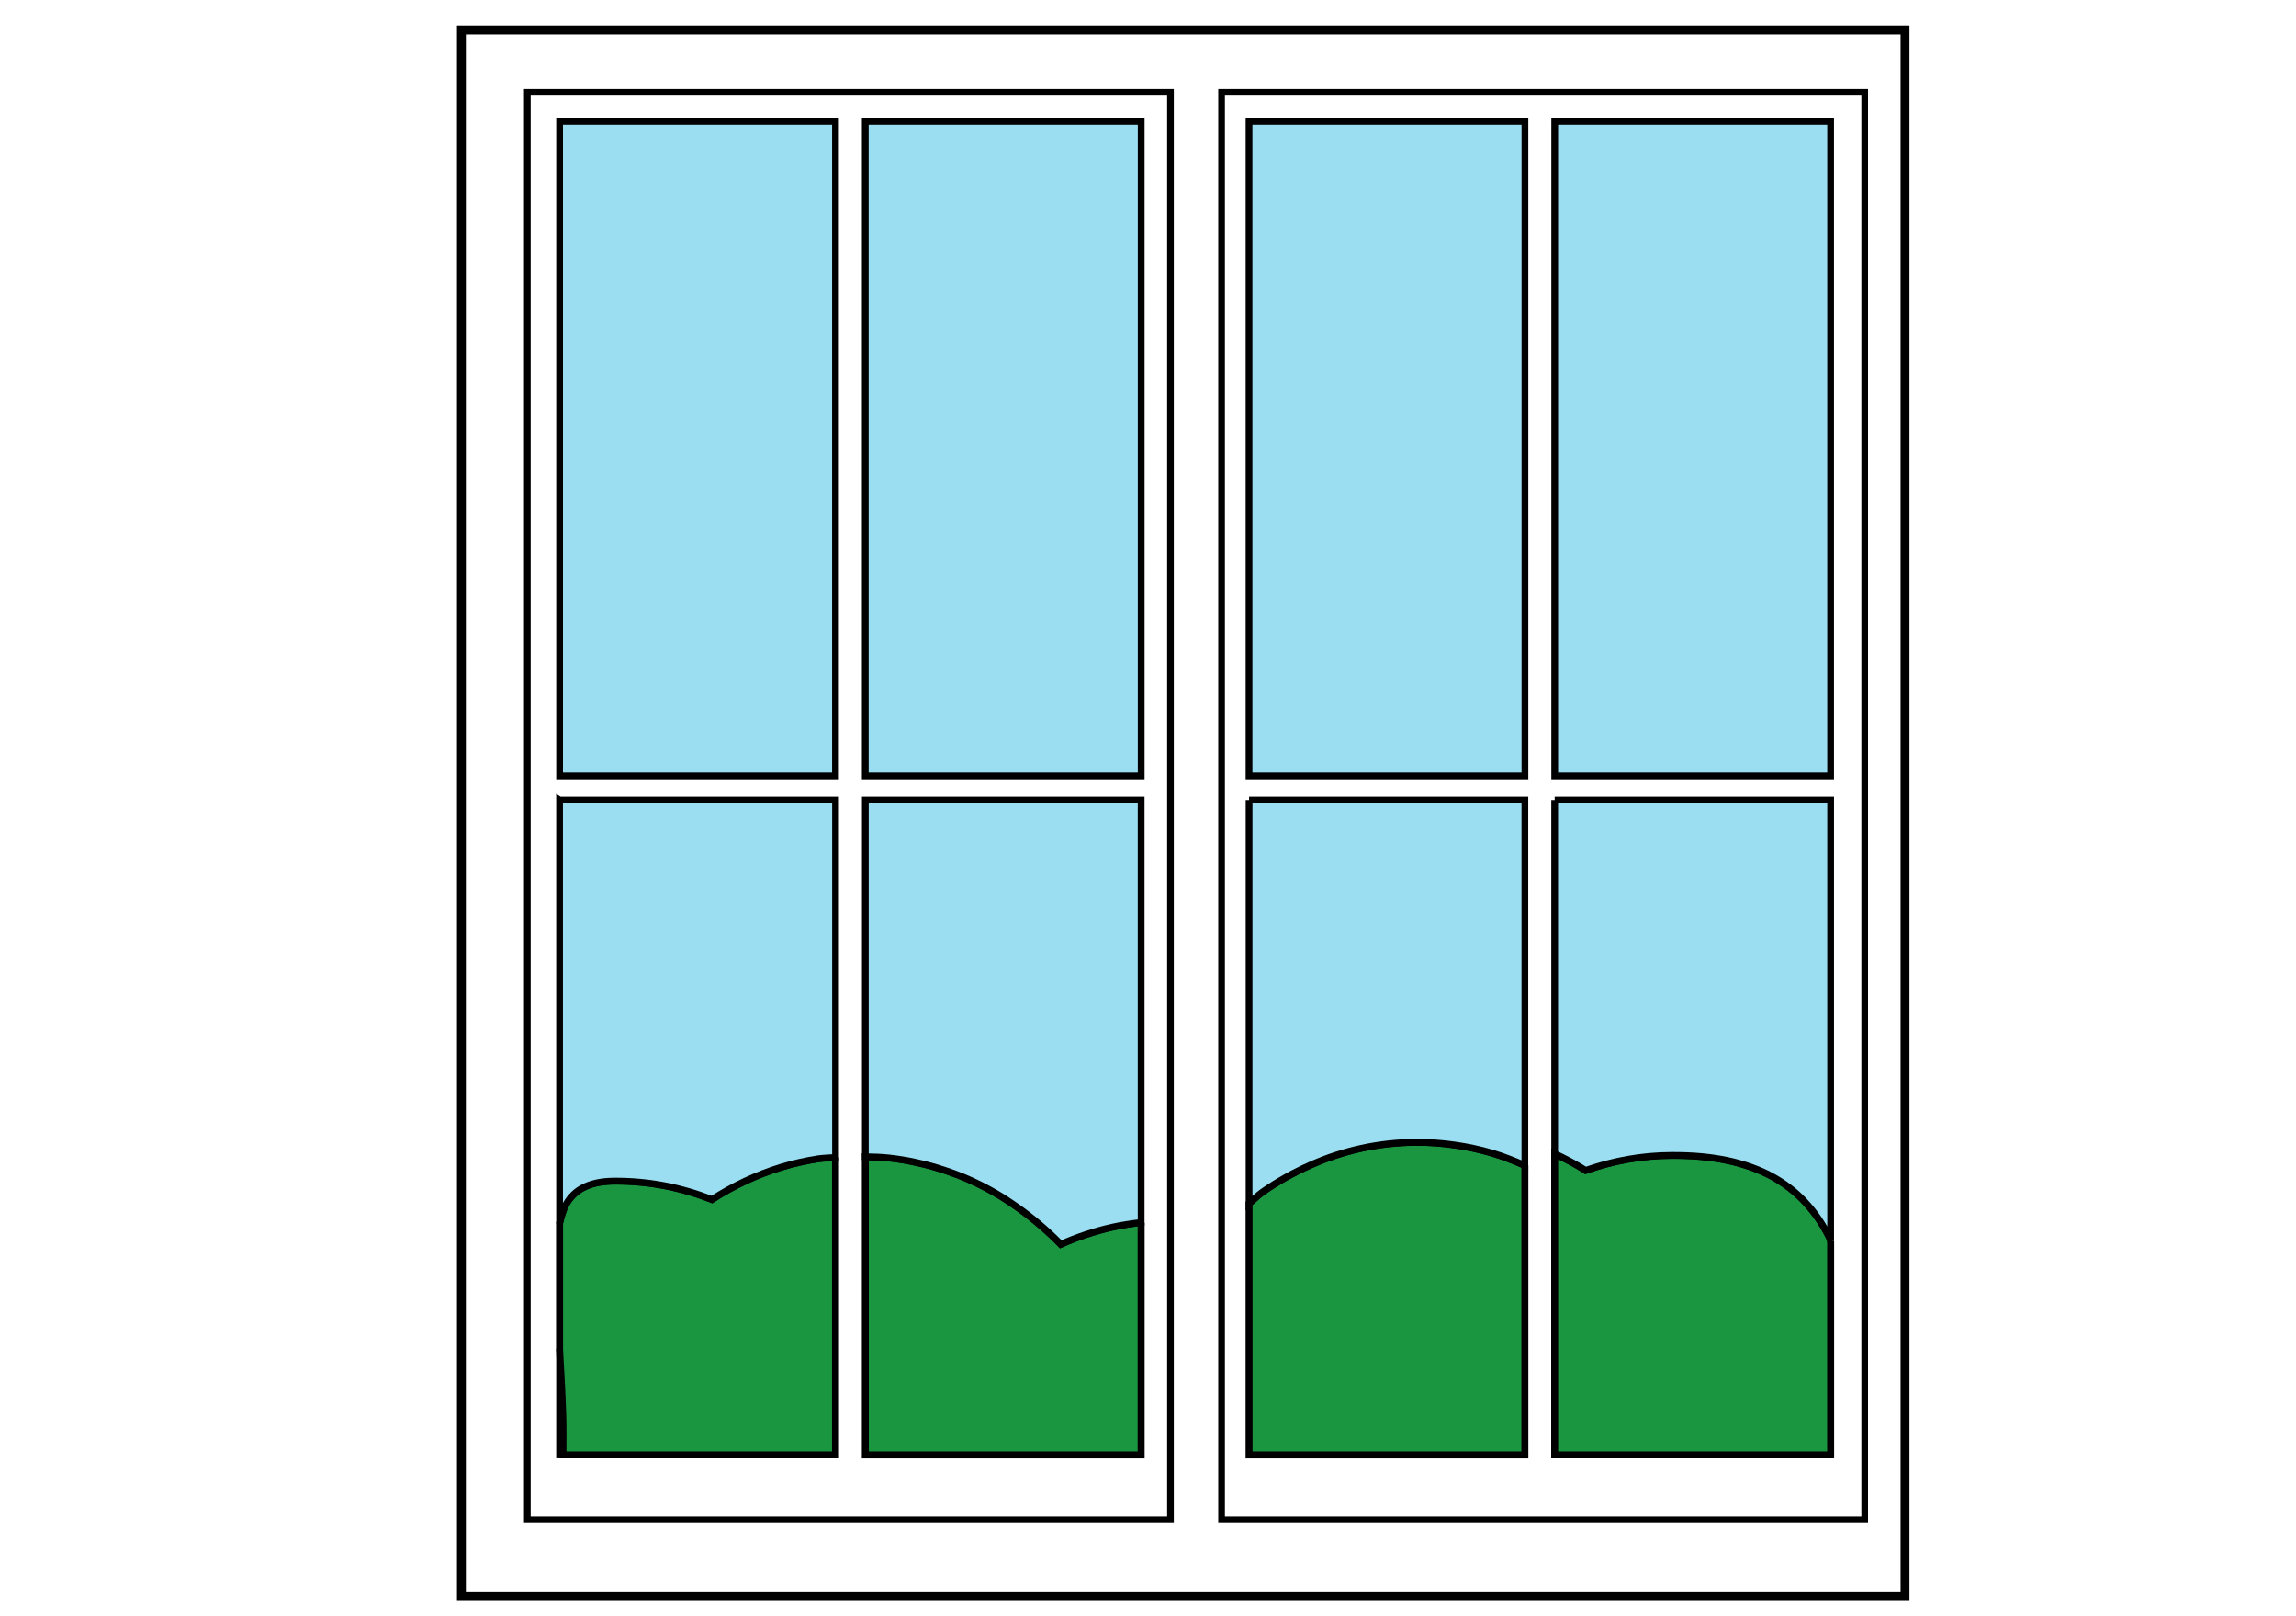 <?xml version="1.0" encoding="UTF-8" standalone="no"?>
<svg
   xmlns:dc="http://purl.org/dc/elements/1.1/"
   xmlns:cc="http://creativecommons.org/ns#"
   xmlns:rdf="http://www.w3.org/1999/02/22-rdf-syntax-ns#"
   xmlns:svg="http://www.w3.org/2000/svg"
   xmlns="http://www.w3.org/2000/svg"
   xmlns:xlink="http://www.w3.org/1999/xlink"
   xmlns:sodipodi="http://sodipodi.sourceforge.net/DTD/sodipodi-0.dtd"
   xmlns:inkscape="http://www.inkscape.org/namespaces/inkscape"
   viewBox="0 0 472.441 332.598"
   version="1.1"
   id="svg659"
   sodipodi:docname="window.svg"
   width="125mm"
   height="88mm"
   inkscape:version="1.0.2-2 (e86c870879, 2021-01-15)">
  <sodipodi:namedview
     pagecolor="#ffffff"
     bordercolor="#666666"
     borderopacity="1"
     objecttolerance="10"
     gridtolerance="10"
     guidetolerance="10"
     inkscape:pageopacity="0"
     inkscape:pageshadow="2"
     inkscape:window-width="1920"
     inkscape:window-height="1017"
     id="namedview661"
     showgrid="false"
     units="mm"
     inkscape:zoom="1.3193103"
     inkscape:cx="81.749164"
     inkscape:cy="93.821297"
     inkscape:window-x="-8"
     inkscape:window-y="-8"
     inkscape:window-maximized="1"
     inkscape:current-layer="svg659" />
  <defs
     id="defs175">
    <path
       id="aq"
       d="m 0,62.926 h 612 v 673.18 H 0 Z" />
    <clipPath
       id="b">
      <use
         width="744.094"
         height="1052.362"
         xlink:href="#aq"
         id="use3"
         x="0"
         y="0" />
    </clipPath>
    <filter
       id="j">
      <feGaussianBlur
         stdDeviation="4.139"
         id="feGaussianBlur6" />
    </filter>
    <filter
       id="c">
      <feGaussianBlur
         stdDeviation="1.653"
         id="feGaussianBlur9" />
    </filter>
    <filter
       id="a">
      <feGaussianBlur
         stdDeviation="1.571"
         id="feGaussianBlur12" />
    </filter>
    <filter
       id="i">
      <feGaussianBlur
         stdDeviation="1.905"
         id="feGaussianBlur15" />
    </filter>
    <filter
       id="h"
       x="-0.053"
       y="-0.121"
       width="1.107"
       height="1.242">
      <feGaussianBlur
         stdDeviation="1.653"
         id="feGaussianBlur18" />
    </filter>
    <filter
       id="g"
       x="-0.034"
       y="-0.138"
       width="1.068"
       height="1.275">
      <feGaussianBlur
         stdDeviation="1.653"
         id="feGaussianBlur21" />
    </filter>
    <filter
       id="ap"
       x="-0.472"
       y="-0.169"
       width="1.944"
       height="1.338">
      <feGaussianBlur
         stdDeviation="17.943"
         id="feGaussianBlur24" />
    </filter>
    <filter
       id="ao"
       x="-0.319"
       y="-0.065"
       width="1.637"
       height="1.131">
      <feGaussianBlur
         stdDeviation="20.685"
         id="feGaussianBlur27" />
    </filter>
    <filter
       id="an"
       x="-0.05"
       y="-0.145"
       width="1.101"
       height="1.29">
      <feGaussianBlur
         stdDeviation=".81"
         id="feGaussianBlur30" />
    </filter>
    <filter
       id="am"
       x="-0.045"
       y="-0.112"
       width="1.09"
       height="1.224">
      <feGaussianBlur
         stdDeviation=".678"
         id="feGaussianBlur33" />
    </filter>
    <linearGradient
       id="d">
      <stop
         stop-color="#fff"
         offset="0"
         id="stop36" />
      <stop
         stop-color="#fff"
         stop-opacity="0"
         offset="1"
         id="stop38" />
    </linearGradient>
    <linearGradient
       id="f">
      <stop
         offset="0"
         id="stop41" />
      <stop
         stop-opacity="0"
         offset="1"
         id="stop43" />
    </linearGradient>
    <linearGradient
       id="l">
      <stop
         stop-color="#590000"
         offset="0"
         id="stop46" />
      <stop
         stop-color="#bf0000"
         offset="1"
         id="stop48" />
    </linearGradient>
    <linearGradient
       id="k">
      <stop
         stop-color="#2e3436"
         offset="0"
         id="stop51" />
      <stop
         stop-color="#2e3436"
         stop-opacity="0"
         offset="1"
         id="stop53" />
    </linearGradient>
    <linearGradient
       id="ah"
       x1="137.55"
       x2="203.82"
       gradientUnits="userSpaceOnUse" />
    <linearGradient
       id="ag"
       x1="137.5"
       x2="203.78"
       gradientUnits="userSpaceOnUse" />
    <linearGradient
       id="af"
       x1="137.45"
       x2="203.74"
       gradientUnits="userSpaceOnUse" />
    <linearGradient
       id="ae"
       x1="137.4"
       x2="203.7"
       gradientUnits="userSpaceOnUse" />
    <linearGradient
       id="x"
       x1="470.8"
       x2="294.48"
       gradientUnits="userSpaceOnUse">
      <stop
         stop-color="#803f00"
         offset="0"
         id="stop60" />
      <stop
         stop-color="#bf5e00"
         offset="1"
         id="stop62" />
    </linearGradient>
    <linearGradient
       id="w"
       x1="226.32"
       x2="496.38"
       y1="874.98"
       y2="86.978"
       gradientUnits="userSpaceOnUse">
      <stop
         stop-color="#105a2d"
         offset="0"
         id="stop65" />
      <stop
         stop-color="#006e29"
         offset=".402"
         id="stop67" />
      <stop
         stop-color="#77b753"
         offset="1"
         id="stop69" />
    </linearGradient>
    <linearGradient
       id="v"
       x2="0"
       y1="908.36"
       y2="338.36"
       gradientUnits="userSpaceOnUse">
      <stop
         stop-color="#00484d"
         offset="0"
         id="stop72" />
      <stop
         stop-color="#00892c"
         offset="1"
         id="stop74" />
    </linearGradient>
    <linearGradient
       id="u"
       x1="317.29"
       x2="271.66"
       gradientUnits="userSpaceOnUse">
      <stop
         stop-color="#65ac4d"
         offset="0"
         id="stop77" />
      <stop
         stop-color="#0c5f2c"
         offset="1"
         id="stop79" />
    </linearGradient>
    <linearGradient
       id="t"
       x1="460"
       x2="462.25"
       y1="364.36"
       y2="916.36"
       gradientUnits="userSpaceOnUse">
      <stop
         stop-color="#028a2c"
         offset="0"
         id="stop82" />
      <stop
         stop-color="#00484d"
         offset="1"
         id="stop84" />
    </linearGradient>
    <linearGradient
       id="s"
       x1="282"
       x2="284.44"
       y1="330.36"
       y2="967.66"
       gradientUnits="userSpaceOnUse">
      <stop
         stop-color="#00892c"
         offset="0"
         id="stop87" />
      <stop
         stop-color="#00484d"
         offset="1"
         id="stop89" />
    </linearGradient>
    <linearGradient
       id="r"
       x1="384"
       x2="356.64"
       y1="240.36"
       y2="1024.4"
       gradientUnits="userSpaceOnUse">
      <stop
         stop-color="#37a42c"
         offset="0"
         id="stop92" />
      <stop
         stop-color="#00484d"
         offset="1"
         id="stop94" />
    </linearGradient>
    <linearGradient
       id="q"
       x1="318.07"
       x2="162.28"
       y1="604.2"
       y2="185.31"
       gradientUnits="userSpaceOnUse"
       spreadMethod="reflect">
      <stop
         offset="0"
         id="stop97" />
      <stop
         stop-color="#555753"
         offset="1"
         id="stop99" />
    </linearGradient>
    <linearGradient
       id="al"
       x2="0"
       y1="221.18"
       y2="229.64"
       gradientUnits="userSpaceOnUse">
      <stop
         stop-color="#fff"
         offset="0"
         id="stop102" />
      <stop
         stop-color="#fafafa"
         offset=".109"
         id="stop104" />
      <stop
         stop-color="#ededed"
         offset=".233"
         id="stop106" />
      <stop
         stop-color="#d6d6d6"
         offset=".364"
         id="stop108" />
      <stop
         stop-color="#b6b6b6"
         offset=".5"
         id="stop110" />
      <stop
         stop-color="#8d8d8d"
         offset=".64"
         id="stop112" />
      <stop
         stop-color="#5b5b5b"
         offset=".784"
         id="stop114" />
      <stop
         stop-color="#212121"
         offset=".927"
         id="stop116" />
      <stop
         offset="1"
         id="stop118" />
    </linearGradient>
    <linearGradient
       id="aj"
       x2="0"
       y1="281.54"
       y2="287.36"
       gradientUnits="userSpaceOnUse">
      <stop
         stop-color="#fff"
         offset="0"
         id="stop121" />
      <stop
         stop-color="#faf8f5"
         offset=".143"
         id="stop123" />
      <stop
         stop-color="#efe9e3"
         offset=".284"
         id="stop125" />
      <stop
         stop-color="#e1d5cb"
         offset=".423"
         id="stop127" />
      <stop
         stop-color="#d1bdad"
         offset=".562"
         id="stop129" />
      <stop
         stop-color="#bda18a"
         offset=".7"
         id="stop131" />
      <stop
         stop-color="#a78266"
         offset=".838"
         id="stop133" />
      <stop
         stop-color="#8f6343"
         offset=".973"
         id="stop135" />
      <stop
         stop-color="#8b5e3c"
         offset="1"
         id="stop137" />
    </linearGradient>
    <linearGradient
       id="ai"
       x2="0"
       y1="281.41"
       y2="287.23"
       gradientUnits="userSpaceOnUse">
      <stop
         stop-color="#fff"
         offset="0"
         id="stop140" />
      <stop
         stop-color="#faf8f5"
         offset=".143"
         id="stop142" />
      <stop
         stop-color="#efe9e3"
         offset=".284"
         id="stop144" />
      <stop
         stop-color="#e1d5cb"
         offset=".423"
         id="stop146" />
      <stop
         stop-color="#d1bdad"
         offset=".562"
         id="stop148" />
      <stop
         stop-color="#bda18a"
         offset=".7"
         id="stop150" />
      <stop
         stop-color="#a78266"
         offset=".838"
         id="stop152" />
      <stop
         stop-color="#8f6343"
         offset=".973"
         id="stop154" />
      <stop
         stop-color="#8b5e3c"
         offset="1"
         id="stop156" />
    </linearGradient>
    <linearGradient
       id="ad"
       x1="547.96"
       x2="-37.734"
       y1="-917.93"
       y2="-1186.5"
       gradientUnits="userSpaceOnUse"
       xlink:href="#d" />
    <linearGradient
       id="ac"
       x1="-763.23"
       x2="-249.26"
       y1="-1167.1"
       y2="-685.39"
       gradientUnits="userSpaceOnUse"
       xlink:href="#d" />
    <linearGradient
       id="ab"
       x1="196.31"
       x2="445.66"
       y1="1264"
       y2="1036.3"
       gradientUnits="userSpaceOnUse"
       xlink:href="#l" />
    <linearGradient
       id="aa"
       x1="708.6"
       x2="252.6"
       gradientUnits="userSpaceOnUse"
       xlink:href="#l" />
    <linearGradient
       id="z"
       x1="203.54"
       x2="212.58"
       y1="1209.8"
       y2="1263.2"
       gradientUnits="userSpaceOnUse"
       xlink:href="#k" />
    <linearGradient
       id="y"
       x1="214"
       x2="224"
       y1="1122.1"
       y2="1181.3"
       gradientTransform="matrix(1.373,-0.032,0.032,1.373,-159.28,-585.68)"
       gradientUnits="userSpaceOnUse"
       xlink:href="#k" />
    <linearGradient
       id="ak"
       x1="-86.229"
       x2="399.21"
       y1="-1209.3"
       y2="-1012.9"
       gradientUnits="userSpaceOnUse"
       xlink:href="#d" />
    <radialGradient
       id="e"
       cx="0"
       cy="-1683.3"
       r="63.497"
       gradientUnits="userSpaceOnUse">
      <stop
         stop-color="#ffcd00"
         offset="0"
         id="stop166" />
      <stop
         stop-color="#ff9700"
         stop-opacity="0"
         offset="1"
         id="stop168" />
    </radialGradient>
    <radialGradient
       id="p"
       cx="-397.87"
       cy="-1130.6"
       r="250"
       gradientTransform="matrix(1.624,2.6909e-8,0,0.522,284.06,-540)"
       gradientUnits="userSpaceOnUse"
       xlink:href="#d" />
    <radialGradient
       id="o"
       cx="-375.79"
       cy="-1670.4"
       r="235.14"
       gradientTransform="matrix(0.317,-0.083,0.411,0.797,785.46,-99.301)"
       gradientUnits="userSpaceOnUse"
       xlink:href="#f" />
    <radialGradient
       id="n"
       cx="-936.41"
       cy="-1521.5"
       r="235.14"
       gradientTransform="matrix(1.115,-0.165,0.438,0.962,1854.3,-81.681)"
       gradientUnits="userSpaceOnUse"
       xlink:href="#f" />
    <radialGradient
       id="m"
       cx="-254.12"
       cy="-1461.3"
       r="235.14"
       gradientTransform="matrix(1.218,0.474,-0.683,1.427,-304.07,706.4)"
       gradientUnits="userSpaceOnUse"
       xlink:href="#f" />
  </defs>
  <path
     transform="matrix(0.726,0,0,0.726,-474.93,33.456)"
     d="M 641.69,-44.44 H 771.35 V 48.78 H 641.69 Z"
     clip-path="url(#b)"
     fill="none"
     stroke="#000000"
     stroke-width="0.689"
     id="path177" />
  <g
     transform="matrix(1.121,0,0,1.121,-111.441,-156.092)"
     clip-path="url(#b)"
     opacity="0.59"
     id="g183">
    <path
       d="m 331.4,161.52 h 50.643 V 281.69 H 331.4 Z"
       fill="url(#ah)"
       id="path179"
       style="fill:url(#ah)" />
    <path
       d="m 331.4,161.52 h 50.643 V 281.69 H 331.4 Z"
       fill="none"
       stroke="#000000"
       stroke-width="0.816"
       id="path181" />
  </g>
  <g
     transform="matrix(1.121,0,0,1.121,-111.441,-156.092)"
     clip-path="url(#b)"
     opacity="0.59"
     id="g189">
    <path
       d="m 387.51,161.52 h 50.644 V 281.69 H 387.51 Z"
       fill="url(#ag)"
       id="path185"
       style="fill:url(#ag)" />
    <path
       d="m 387.51,161.52 h 50.644 V 281.69 H 387.51 Z"
       fill="none"
       stroke="#000000"
       stroke-width="0.816"
       id="path187" />
  </g>
  <g
     transform="matrix(1.121,0,0,1.121,-111.441,-156.092)"
     clip-path="url(#b)"
     opacity="0.59"
     id="g195">
    <path
       d="m 331.4,286.14 h 50.643 V 406.31 H 331.4 Z"
       fill="url(#af)"
       id="path191"
       style="fill:url(#af)" />
    <path
       d="m 331.4,286.14 h 50.643 V 406.31 H 331.4 Z"
       fill="none"
       stroke="#000000"
       stroke-width="0.816"
       id="path193" />
  </g>
  <g
     transform="matrix(1.121,0,0,1.121,-111.441,-156.092)"
     clip-path="url(#b)"
     opacity="0.59"
     id="g201">
    <path
       d="m 387.51,286.14 h 50.644 V 406.31 H 387.51 Z"
       fill="url(#ae)"
       id="path197"
       style="fill:url(#ae)" />
    <path
       d="m 387.51,286.14 h 50.644 V 406.31 H 387.51 Z"
       fill="none"
       stroke="#000000"
       stroke-width="0.816"
       id="path199" />
  </g>
  <path
     transform="matrix(1.121,0,0,1.121,-111.441,-156.092)"
     d="M 184.11,144.74 H 449.09 V 432.35 H 184.11 Z"
     clip-path="url(#b)"
     fill="#ffffff"
     stroke="#000000"
     stroke-width="1.632"
     id="path203" />
  <g
     transform="matrix(1.121,0,0,1.121,-111.441,-156.092)"
     id="g209">
    <path
       d="M 196.21,156.19 H 314.26 V 418.25 H 196.21 Z"
       fill="#ffffff"
       id="path205" />
    <path
       d="M 196.21,156.19 H 314.26 V 418.25 H 196.21 Z"
       fill="none"
       stroke="#000000"
       stroke-width="1.224"
       id="path207" />
  </g>
  <g
     transform="matrix(1.121,0,0,1.121,-111.441,-156.092)"
     id="g215">
    <path
       d="M 323.64,156.19 H 441.69 V 418.25 H 323.64 Z"
       fill="#ffffff"
       id="path211" />
    <path
       d="M 323.64,156.19 H 441.69 V 418.25 H 323.64 Z"
       fill="none"
       stroke="#000000"
       stroke-width="1.224"
       id="path213" />
  </g>
  <path
     transform="matrix(1.121,0,0,1.121,-111.441,-156.092)"
     d="m 202.13,161.52 h 50.643 V 281.69 H 202.13 Z"
     clip-path="url(#b)"
     fill="#9bdef2"
     stroke="#000000"
     stroke-width="1.24"
     id="path217" />
  <path
     transform="matrix(1.121,0,0,1.121,-111.441,-156.092)"
     d="m 258.24,161.52 h 50.644 V 281.69 H 258.24 Z"
     clip-path="url(#b)"
     fill="#9bdef2"
     stroke="#000000"
     stroke-width="1.24"
     id="path219" />
  <path
     transform="matrix(1.121,0,0,1.121,-111.441,-156.092)"
     d="m 202.75,406.312 c -0.008,-2.377 0.038,-4.84 -0.031,-7.062 -0.123,-3.934 -0.322,-7.628 -0.531,-11.062 -0.032,-0.528 -0.03,-0.828 -0.062,-1.344 v 19.469 h 0.625 z"
     clip-path="url(#b)"
     fill="#9bdef2"
     stroke="#000000"
     stroke-width="1.24"
     id="path221" />
  <path
     transform="matrix(1.121,0,0,1.121,-111.441,-156.092)"
     d="m 252.781,351.75 c -1.075,0.091 -2.162,0.088 -3.219,0.25 -2.329,0.356 -4.616,0.88 -6.844,1.562 -2.228,0.682 -4.423,1.546 -6.531,2.531 -2.108,0.985 -4.123,2.11 -6.094,3.375 -2.803,-1.1 -5.707,-1.959 -8.688,-2.531 -2.98,-0.573 -6.064,-0.859 -9.188,-0.844 -1.073,0.005 -2.025,0.088 -2.906,0.25 -0.881,0.162 -1.669,0.403 -2.375,0.719 -0.706,0.316 -1.327,0.689 -1.875,1.156 -0.548,0.467 -1.03,1.009 -1.438,1.625 -0.71,1.073 -1.147,2.485 -1.5,4 v 23 c 0.032,0.516 0.03,0.815 0.062,1.344 0.209,3.434 0.408,7.128 0.531,11.062 0.069,2.223 0.024,4.685 0.031,7.062 h 50.031 v -54.562 z"
     clip-path="url(#b)"
     fill="#1a9540"
     stroke="#000000"
     stroke-width="1.28"
     id="path223" />
  <path
     transform="matrix(1.121,0,0,1.121,-111.441,-156.092)"
     d="m 202.125,286.125 v 77.719 c 0.353,-1.515 0.79,-2.926 1.5,-4 0.407,-0.616 0.889,-1.158 1.438,-1.625 0.548,-0.467 1.169,-0.84 1.875,-1.156 0.706,-0.316 1.494,-0.557 2.375,-0.719 0.881,-0.162 1.833,-0.245 2.906,-0.25 3.123,-0.016 6.207,0.271 9.188,0.844 2.98,0.573 5.885,1.431 8.688,2.531 1.971,-1.265 3.985,-2.39 6.094,-3.375 2.108,-0.985 4.304,-1.849 6.531,-2.531 2.228,-0.682 4.515,-1.207 6.844,-1.562 1.057,-0.162 2.144,-0.159 3.219,-0.25 v -65.625 h -50.656 z"
     clip-path="url(#b)"
     fill="#9bdef2"
     stroke="#000000"
     stroke-width="1.24"
     id="path225" />
  <path
     transform="matrix(1.121,0,0,1.121,-111.441,-156.092)"
     d="m 308.875,363.719 c -0.072,0.008 -0.147,-0.008 -0.219,0 -1.693,0.186 -3.356,0.453 -5,0.812 -1.645,0.36 -3.254,0.819 -4.844,1.344 -1.59,0.525 -3.159,1.131 -4.688,1.812 -2.446,-2.509 -5.103,-4.768 -7.906,-6.75 -1.402,-0.991 -2.832,-1.935 -4.312,-2.781 -1.48,-0.847 -3.011,-1.619 -4.562,-2.312 -1.551,-0.693 -3.135,-1.281 -4.75,-1.812 -1.615,-0.532 -3.235,-0.982 -4.906,-1.344 -1.671,-0.361 -3.374,-0.661 -5.094,-0.844 -1.431,-0.152 -2.883,-0.196 -4.344,-0.219 v 54.688 h 50.625 v -42.594 z"
     clip-path="url(#b)"
     fill="#1a9540"
     stroke="#000000"
     stroke-width="1.28"
     id="path227" />
  <path
     transform="matrix(1.121,0,0,1.121,-111.441,-156.092)"
     d="m 258.25,286.125 v 65.5 c 1.461,0.022 2.912,0.067 4.344,0.219 1.72,0.182 3.423,0.482 5.094,0.844 1.671,0.361 3.292,0.812 4.906,1.344 1.615,0.532 3.199,1.119 4.75,1.812 1.551,0.693 3.082,1.466 4.562,2.312 1.48,0.847 2.911,1.79 4.312,2.781 2.804,1.982 5.46,4.241 7.906,6.75 1.529,-0.681 3.098,-1.288 4.688,-1.812 1.59,-0.525 3.199,-0.984 4.844,-1.344 1.645,-0.36 3.307,-0.626 5,-0.812 0.072,-0.008 0.147,0.008 0.219,0 v -77.594 h -50.625 z"
     clip-path="url(#b)"
     fill="#9bdef2"
     stroke="#000000"
     stroke-width="1.24"
     id="path229" />
  <path
     transform="matrix(1.121,0,0,1.121,-111.441,-156.092)"
     d="m 328.68,161.52 h 50.644 V 281.69 H 328.68 Z"
     clip-path="url(#b)"
     fill="#9bdef2"
     stroke="#000000"
     stroke-width="1.24"
     id="path231" />
  <path
     transform="matrix(1.121,0,0,1.121,-111.441,-156.092)"
     d="m 384.79,161.52 h 50.644 V 281.69 H 384.79 Z"
     clip-path="url(#b)"
     fill="#9bdef2"
     stroke="#000000"
     stroke-width="1.24"
     id="path233" />
  <path
     transform="matrix(1.121,0,0,1.121,-111.441,-156.092)"
     d="m 379.312,353.219 c -1.996,-0.886 -4.057,-1.696 -6.156,-2.312 -2.193,-0.644 -4.43,-1.108 -6.719,-1.438 -2.289,-0.329 -4.602,-0.507 -6.969,-0.5 -1.725,0.005 -3.441,0.097 -5.125,0.281 -1.684,0.185 -3.363,0.456 -5,0.812 -1.637,0.356 -3.23,0.793 -4.812,1.312 -1.582,0.52 -3.135,1.137 -4.656,1.812 -3.042,1.351 -5.962,2.983 -8.719,4.906 -0.877,0.612 -1.625,1.429 -2.469,2.094 v 46.125 h 50.625 v -53.094 z"
     clip-path="url(#b)"
     fill="#1a9540"
     stroke="#000000"
     stroke-width="1.28"
     id="path235" />
  <path
     transform="matrix(1.121,0,0,1.121,-111.441,-156.092)"
     d="m 328.688,286.125 v 74.062 c 0.844,-0.665 1.592,-1.482 2.469,-2.094 2.756,-1.923 5.677,-3.556 8.719,-4.906 1.521,-0.675 3.074,-1.293 4.656,-1.812 1.582,-0.52 3.176,-0.956 4.812,-1.312 1.637,-0.356 3.316,-0.628 5,-0.812 1.684,-0.185 3.4,-0.276 5.125,-0.281 2.367,-0.007 4.68,0.171 6.969,0.5 2.289,0.329 4.525,0.793 6.719,1.438 2.099,0.617 4.16,1.427 6.156,2.312 v -67.094 h -50.625 z"
     clip-path="url(#b)"
     fill="#9bdef2"
     stroke="#000000"
     stroke-width="1.24"
     id="path237" />
  <path
     transform="matrix(1.121,0,0,1.121,-111.441,-156.092)"
     d="m 435.438,367.062 c -0.101,-0.21 -0.146,-0.482 -0.25,-0.688 -0.615,-1.217 -1.292,-2.36 -2.031,-3.438 -0.739,-1.077 -1.564,-2.098 -2.438,-3.031 -0.874,-0.934 -1.793,-1.776 -2.812,-2.562 -1.019,-0.786 -2.137,-1.521 -3.312,-2.156 -1.175,-0.635 -2.408,-1.176 -3.75,-1.656 -1.342,-0.481 -2.793,-0.896 -4.312,-1.219 -1.519,-0.322 -3.105,-0.558 -4.812,-0.719 -1.707,-0.16 -3.532,-0.224 -5.438,-0.219 -2.753,0.008 -5.452,0.252 -8.094,0.719 -2.642,0.467 -5.211,1.155 -7.719,2.031 -1.831,-1.137 -3.741,-2.165 -5.688,-3.062 v 55.25 h 50.656 v -39.25 z"
     clip-path="url(#b)"
     fill="#1a9540"
     stroke="#000000"
     stroke-width="1.28"
     id="path239" />
  <path
     transform="matrix(1.121,0,0,1.121,-111.441,-156.092)"
     d="m 384.781,286.125 v 64.938 c 1.947,0.897 3.856,1.925 5.688,3.062 2.508,-0.876 5.077,-1.565 7.719,-2.031 2.642,-0.467 5.341,-0.711 8.094,-0.719 1.906,-0.005 3.73,0.059 5.438,0.219 1.707,0.16 3.293,0.397 4.812,0.719 1.519,0.322 2.97,0.738 4.312,1.219 1.342,0.481 2.575,1.021 3.75,1.656 1.175,0.635 2.293,1.37 3.312,2.156 1.019,0.786 1.939,1.629 2.812,2.562 0.874,0.934 1.698,1.954 2.438,3.031 0.739,1.077 1.416,2.22 2.031,3.438 0.104,0.206 0.149,0.478 0.25,0.688 v -80.938 h -50.656 z"
     clip-path="url(#b)"
     fill="#9bdef2"
     stroke="#000000"
     stroke-width="1.24"
     id="path241" />
</svg>
